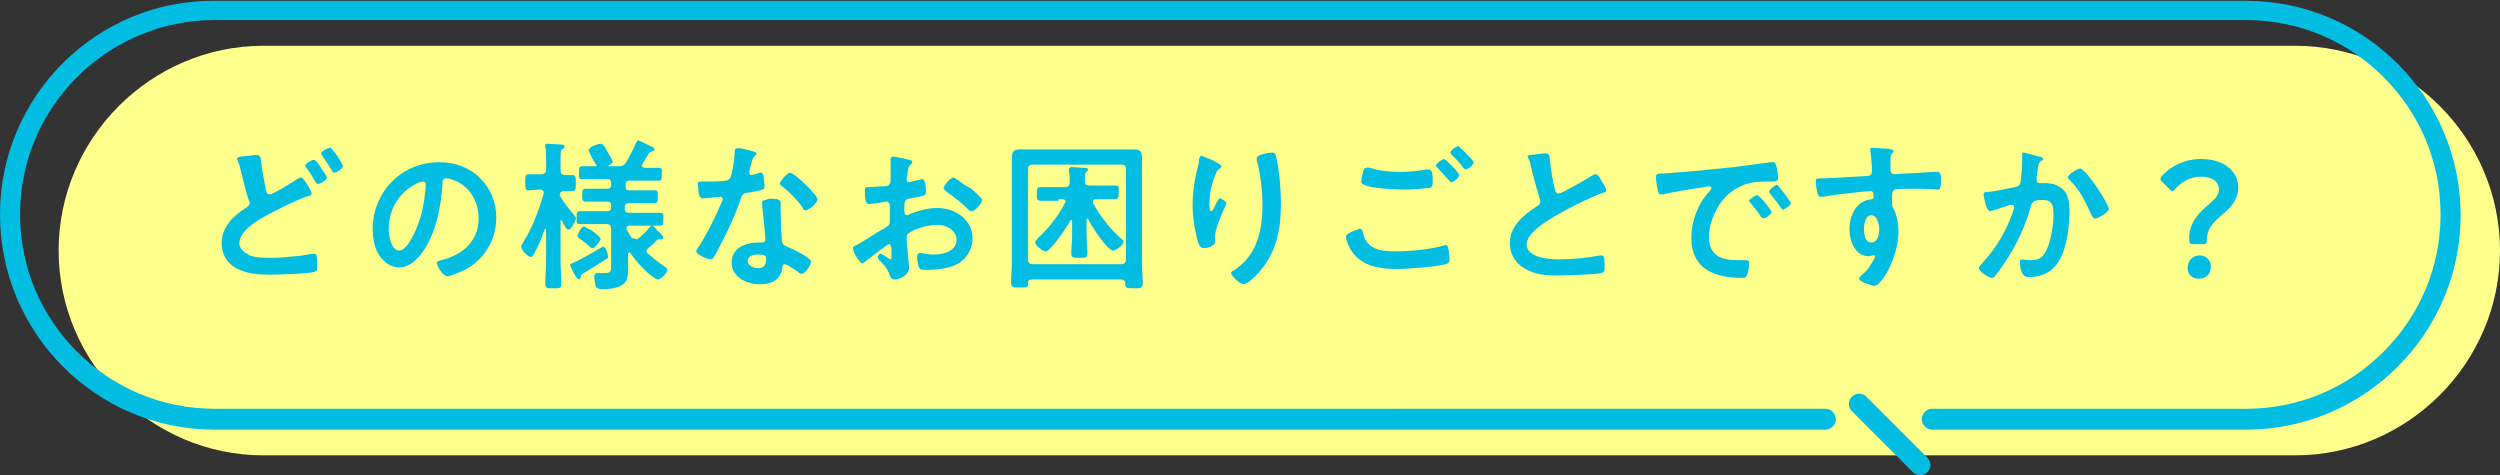 <?xml version="1.0" encoding="utf-8"?>
<!-- Generator: Adobe Illustrator 27.8.1, SVG Export Plug-In . SVG Version: 6.00 Build 0)  -->
<svg version="1.1" id="レイヤー_1" xmlns="http://www.w3.org/2000/svg" xmlns:xlink="http://www.w3.org/1999/xlink" x="0px"
	 y="0px" viewBox="0 0 311.3 59.2" style="enable-background:new 0 0 311.3 59.2;" xml:space="preserve">
<rect x="0" y="0" width="311.3" height="59.2" fill="#333333" stroke="none"/>
<style type="text/css">
	.st0{fill:#FFFF8C;}
	.st1{fill:#00BDE1;}
</style>
<g>
	<g>
		<path class="st0" d="M32.8,56.7h253c14,0,25.5-11.5,25.5-25.5c0-14-11.5-25.5-25.5-25.5h-253c-14,0-25.5,11.5-25.5,25.5
			C7.3,45.2,18.8,56.7,32.8,56.7z"/>
		<path class="st1" d="M26.7,53.5h200.6c0.7,0,1.3-0.6,1.3-1.3c0-0.7-0.6-1.3-1.3-1.3v0H26.7c-6.7,0-12.7-2.7-17.1-7.1
			c-4.4-4.4-7.1-10.4-7.1-17.1c0-6.7,2.7-12.7,7.1-17.1C14,5.2,20.1,2.5,26.7,2.5h253c6.7,0,12.7,2.7,17.1,7.1
			c4.4,4.4,7.1,10.4,7.1,17.1c0,6.7-2.7,12.7-7.1,17.1c-4.4,4.4-10.4,7.1-17.1,7.1h-39.1c-0.7,0-1.3,0.6-1.3,1.3
			c0,0.7,0.6,1.3,1.3,1.3l39.1,0c14.7,0,26.7-12,26.7-26.7c0-14.7-12-26.7-26.7-26.7h-253C12,0,0,12,0,26.7
			C0,41.5,12,53.5,26.7,53.5z"/>
		<path class="st1" d="M240,58.8c0.5-0.5,0.5-1.3,0-1.8l-7.6-7.6c-0.5-0.5-1.3-0.5-1.8,0c-0.5,0.5-0.5,1.3,0,1.8l7.6,7.6
			C238.7,59.3,239.5,59.3,240,58.8z"/>
	</g>
	<g>
		<g>
			<path class="st1" d="M31.9,19.3c0.6,0,0.5,0.3,0.6,0.7c0.1,1.2,0.4,2.4,0.6,3.6c0.1,0.3,0.1,0.6,0.5,0.6c0.4,0,3-1.6,3.4-1.9
				c0.2-0.1,0.3-0.2,0.5-0.2c0.3,0,1.3,1.7,1.3,2c0,0.2-0.2,0.3-0.4,0.3c-1.2,0.4-3.1,1.3-4.2,1.9c-1.4,0.7-4.4,2.2-4.4,4
				c0,0.7,0.7,1.2,1.3,1.5c0.8,0.3,1.8,0.3,2.7,0.3c1,0,2.1-0.1,3.1-0.2c0.4,0,1.8-0.3,2.1-0.3c0.1,0,0.1,0,0.2,0
				c0.3,0,0.3,0.8,0.3,1.3v0.2c0,0.5,0,0.7-0.6,0.8c-0.9,0.2-4.3,0.3-5.3,0.3c-1.5,0-2.8-0.1-4.2-0.8c-1.2-0.7-1.8-1.8-1.8-3.1
				c0-2,1.4-3.4,3-4.4c0.2-0.2,0.5-0.3,0.5-0.6c0-0.1,0-0.2-0.1-0.3c-0.3-0.8-0.8-2.8-1-3.7c-0.1-0.5-0.2-0.8-0.4-1.3
				c0-0.1-0.1-0.2-0.1-0.2c0-0.3,0.6-0.3,1.3-0.4C31.2,19.4,31.6,19.3,31.9,19.3z M39.9,20.8c0.1,0.2,0.8,1.1,0.8,1.3
				c0,0.3-0.8,0.8-1.1,0.8c-0.2,0-0.2-0.1-0.4-0.4c-0.3-0.5-0.6-1-0.9-1.4c-0.1-0.1-0.3-0.4-0.3-0.5c0-0.2,0.8-0.7,1.1-0.7
				C39.3,19.9,39.8,20.6,39.9,20.8z M42,19.4c0.1,0.2,0.7,1.1,0.7,1.3c0,0.3-0.8,0.8-1.1,0.8c-0.2,0-0.2-0.2-0.3-0.3
				c-0.4-0.7-0.8-1.2-1.2-1.9c0,0-0.1-0.1-0.1-0.2c0-0.3,0.9-0.7,1.1-0.7C41.4,18.5,41.8,19.2,42,19.4z"/>
			<path class="st1" d="M59.8,22.2c1.3,1.3,2,3,2,4.9c0,2.8-1.5,5.2-3.9,6.5c-0.5,0.2-1.7,0.8-2.2,0.8c-0.5,0-1.3-1.2-1.3-1.7
				c0-0.2,0.3-0.2,0.5-0.3c2.6-0.6,4.7-2.3,4.7-5.2c0-2.1-1.1-4.1-3.2-4.8c-0.2-0.1-0.6-0.2-0.8-0.2c-0.5,0-0.5,0.4-0.5,0.8
				c-0.2,2.9-0.9,6.5-2.8,8.8c-0.7,0.8-1.5,1.5-2.6,1.5c-1.2,0-2.2-0.9-2.7-1.9c-0.4-0.8-0.6-1.9-0.6-2.8c0-4.7,3.6-8.4,8.3-8.4
				C56.6,20.2,58.4,20.8,59.8,22.2z M52,22.8c-2.3,1.1-3.6,3.2-3.6,5.8c0,0.7,0.3,2.6,1.3,2.6c1,0,2.1-2.3,2.7-4.3
				c0.3-1,0.6-2.9,0.6-3.9c0-0.2-0.1-0.4-0.3-0.4C52.6,22.6,52.2,22.7,52,22.8z"/>
			<path class="st1" d="M71.5,26.8c0.1,0.1,0.2,0.2,0.2,0.4c0,0.3-0.6,1.4-0.9,1.4c-0.3,0-0.7-0.8-0.8-1.1c0,0-0.1-0.1-0.1-0.1
				c-0.1,0-0.1,0.1-0.1,0.2v4.9c0,0.9,0.1,1.9,0.1,2.8c0,0.6-0.2,0.6-1,0.6c-0.8,0-1,0-1-0.6c0-0.9,0.1-1.9,0.1-2.8v-3.9
				c0-0.1-0.1-0.1-0.1-0.1c0,0-0.1,0-0.1,0.1c-0.3,1-0.8,2.1-1.3,3c-0.1,0.2-0.2,0.4-0.4,0.4c-0.4,0-1.2-0.9-1.2-1.3
				c0-0.2,0.2-0.4,0.3-0.6c1.1-1.8,1.9-3.9,2.5-6c0,0,0-0.1,0-0.1c0-0.3-0.2-0.4-0.5-0.4c-0.5,0-1,0.1-1.4,0.1c-0.4,0-0.4-0.3-0.4-1
				c0-0.7,0-1,0.4-1c0.3,0,0.9,0,1.5,0h0.1c0.4,0,0.6-0.2,0.6-0.6v-1.3c0-0.5,0-1-0.1-1.5v-0.2c0-0.2,0.2-0.2,0.3-0.2
				c0.3,0,1.3,0.1,1.6,0.1c0.2,0,0.5,0,0.5,0.3c0,0.1-0.1,0.2-0.3,0.3c-0.2,0.1-0.2,0.5-0.2,1.2v1.4c0,0.4,0.1,0.5,0.5,0.6
				c0.1,0,0.9,0,1,0c0.4,0,0.4,0.3,0.4,1s0,1-0.4,1c-0.2,0-0.8,0-1.1,0c-0.3,0-0.5,0.2-0.5,0.5c0,0.1,0,0.1,0.1,0.2
				C70.2,25.2,70.9,26.1,71.5,26.8z M75.4,32.3c-0.9,0.6-1.7,1.1-2.7,1.7c-0.3,0.2-0.4,0.2-0.4,0.5c0,0.1-0.1,0.3-0.2,0.3
				c-0.3,0-1.1-1.6-1.1-1.8c0-0.1,0.1-0.2,0.2-0.2c0.8-0.3,2.9-1.5,3.7-2c0.1,0,0.2-0.1,0.2-0.1c0.3,0,0.6,0.8,0.6,1.2
				C75.8,32.1,75.6,32.2,75.4,32.3z M79.3,29.8c0.1,0,0.2-0.1,0.3-0.2c0.5-0.4,0.9-0.8,1.3-1.3c0.1-0.1,0.2-0.2,0.3-0.2
				c0.1,0,0.2,0.1,0.5,0.4c0.1,0.2,0.3,0.4,0.5,0.5c0.2,0.3,0.4,0.4,0.4,0.6c0,0.1-0.1,0.2-0.2,0.2c0,0-0.1,0-0.1,0
				c-0.1,0-0.1,0-0.2,0c-0.1,0-0.2,0-0.3,0.1c-0.4,0.4-0.7,0.7-1.1,1c-0.1,0.1-0.2,0.2-0.2,0.4c0,0.1,0.1,0.2,0.2,0.3
				c0.6,0.5,1.2,1,1.9,1.5c0.2,0.1,0.5,0.3,0.5,0.5c0,0.4-0.8,1.2-1.2,1.2c-0.2,0-1-0.6-1.2-0.8c-0.8-0.7-1.6-1.6-2.2-2.5
				c0,0-0.1-0.1-0.1-0.1c-0.1,0-0.1,0.1-0.2,0.2v1.2c0,0.3,0,0.7,0,1c0,0.6-0.1,1.2-0.6,1.6c-0.7,0.5-1.7,0.6-2.6,0.6
				c-0.2,0-0.6,0-0.8-0.3c-0.1-0.3-0.2-0.9-0.2-1.2c0-0.3,0.1-0.5,0.4-0.5c0.1,0,0.2,0,0.3,0c0.2,0,0.4,0,0.6,0
				c0.8,0,0.8-0.2,0.8-1.2v-4.3c0-0.4-0.2-0.6-0.6-0.6h-1.2c-0.7,0-1.4,0-2.1,0c-0.5,0-0.4-0.3-0.4-0.8c0-0.6,0-0.8,0.5-0.8
				c0.7,0,1.4,0,2.1,0h1.2c0.3,0,0.5-0.1,0.5-0.5v-0.2c0-0.3-0.1-0.5-0.5-0.5h-0.7c-0.7,0-1.3,0-2,0c-0.4,0-0.4-0.3-0.4-0.8
				c0-0.5,0-0.8,0.4-0.8c0.7,0,1.3,0,2,0h0.7c0.3,0,0.5-0.1,0.5-0.5v-0.2c0-0.3-0.1-0.5-0.5-0.5h-1c-0.7,0-1.4,0-2.1,0
				c-0.5,0-0.4-0.2-0.4-0.8c0-0.6,0-0.8,0.4-0.8c0.7,0,1.4,0,2.1,0h2.5c0.4,0,0.6-0.1,0.8-0.4c0.4-0.6,1-1.8,1.3-2.5
				c0.1-0.2,0.1-0.3,0.3-0.3c0.1,0,1.3,0.6,1.5,0.7c0.3,0.1,0.5,0.2,0.5,0.4c0,0.2-0.2,0.2-0.4,0.3c-0.1,0-0.2,0.1-0.3,0.2
				c-0.3,0.4-0.5,0.9-0.8,1.3c0,0.1-0.1,0.1-0.1,0.2c0,0.2,0.2,0.2,0.3,0.3c0.6,0,1.2,0,1.8,0c0.5,0,0.4,0.2,0.4,0.8s0,0.8-0.4,0.8
				c-0.7,0-1.4,0-2.2,0h-1.4c-0.3,0-0.5,0.1-0.5,0.5v0.2c0,0.3,0.1,0.5,0.5,0.5h1.2c0.6,0,1.3,0,1.9,0c0.5,0,0.4,0.2,0.4,0.8
				s0,0.8-0.4,0.8c-0.7,0-1.3,0-2,0h-1.2c-0.3,0-0.5,0.2-0.5,0.5V26c0,0.3,0.1,0.5,0.5,0.5h1.8c0.7,0,1.4,0,2.1,0
				c0.5,0,0.4,0.3,0.4,0.8c0,0.6,0,0.8-0.4,0.8c-0.7,0-1.4,0-2.1,0h-1.7c-0.2,0-0.4,0.1-0.4,0.3c0,0.1,0,0.2,0.1,0.3
				c0.2,0.3,0.4,0.7,0.6,1C79,29.6,79.1,29.8,79.3,29.8z M73.8,30.9c-0.1,0-0.3-0.1-0.5-0.3c-0.4-0.3-0.8-0.7-1.3-1
				c-0.1-0.1-0.1-0.1-0.1-0.2c0-0.2,0.5-1.2,0.8-1.2c0.1,0,0.5,0.3,0.8,0.4c0.1,0,0.1,0.1,0.2,0.1c0.2,0.2,1.1,0.8,1.1,1.1
				C74.7,30,74.1,30.9,73.8,30.9z M74.7,21c-0.2,0-0.3-0.2-0.6-0.7c-0.2-0.3-0.4-0.7-0.7-1.3c0-0.1-0.1-0.2-0.1-0.3
				c0-0.4,1.2-0.8,1.5-0.8c0.3,0,0.6,0.5,0.9,1.1c0.3,0.5,0.6,1,0.6,1.2C76.1,20.6,74.9,21,74.7,21z"/>
			<path class="st1" d="M93.9,18.9c0.1,0,0.3,0.1,0.3,0.2s-0.1,0.2-0.3,0.4c-0.2,0.1-0.3,0.8-0.4,1.1c-0.1,0.2-0.2,0.8-0.2,0.9
				c0,0.1,0.1,0.3,0.2,0.3c0.1,0,1-0.2,1.1-0.3c0.1,0,0.1,0,0.2,0c0.2,0,0.3,0.4,0.3,0.6c0,0.3,0.1,0.8,0.1,1.1
				c0,0.4-0.2,0.5-2.1,0.8c-0.7,0.1-0.7,0.3-0.9,0.9c-0.9,2.5-2,4.8-3.3,7.1c-0.1,0.2-0.2,0.3-0.4,0.3c-0.4,0-1.8-0.6-1.8-1
				c0-0.2,0.3-0.6,0.4-0.7c0.8-1.3,1.8-3.2,2.4-4.6c0.1-0.2,0.5-1.1,0.5-1.2c0-0.1-0.1-0.3-0.3-0.3c-0.2,0-1.7,0.2-2.2,0.2
				c-0.3,0-0.4-0.2-0.5-0.6c0-0.2-0.1-1-0.1-1.2c0-0.3,0.1-0.3,0.4-0.3h0.9c0.7,0,1.4,0,2.1-0.1c0.3,0,0.4-0.1,0.6-0.3
				c0.3-0.5,0.6-2.7,0.6-3.4c0-0.1,0-0.3,0.2-0.3C92,18.3,93.6,18.8,93.9,18.9z M96.8,24.8c0.2,0.1,0.4,0.2,0.4,0.4c0,0,0,0.6,0,1.1
				c0,0.6,0.1,3.5,0.2,3.9c0.1,0.3,0.3,0.4,0.6,0.5c0.1,0,0.1,0.1,0.2,0.1c0.5,0.2,2.8,1.3,2.8,1.8c0,0.3-0.7,1.5-1.2,1.5
				c-0.2,0-0.4-0.2-0.5-0.3c-0.3-0.2-1.3-0.9-1.6-0.9c-0.2,0-0.3,0.3-0.3,0.5c-0.2,1.5-1.4,2-2.8,2c-1.6,0-3.5-0.9-3.5-2.7
				c0-1.8,1.7-2.5,3.3-2.5h0.5c0.2,0,0.4-0.1,0.4-0.3c0-0.6-0.3-3.5-0.4-4.3c0-0.1,0-0.2,0-0.3c0-0.3,0.2-0.4,0.5-0.4
				C95.8,24.6,96.5,24.8,96.8,24.8z M93.1,32.5c0,0.6,0.8,0.9,1.3,0.9c0.7,0,1-0.4,1-1.1c0-0.4,0-0.6-1-0.6
				C93.9,31.7,93.1,31.8,93.1,32.5z M101.8,24.8c0,0.5-1.1,1.4-1.5,1.4c-0.2,0-0.3-0.2-0.4-0.4c-0.6-0.9-1.6-1.9-2.5-2.6
				c-0.1-0.1-0.3-0.2-0.3-0.3c0-0.3,0.9-1.4,1.3-1.4C99,21.6,101.8,24.3,101.8,24.8z"/>
			<path class="st1" d="M110.7,30.4c-0.2,0-2.6,1.9-3,2.2c-0.1,0.1-0.2,0.2-0.3,0.2c-0.4,0-1.2-1.5-1.2-1.9c0-0.2,0.2-0.3,0.5-0.4
				c1.1-0.6,2.2-1.4,3.3-2c0.8-0.5,0.8-0.5,0.8-1.1v-0.7c0-0.3,0-0.6,0-0.9v-0.2c0-0.3-0.2-0.5-0.4-0.5c0,0-0.1,0-0.1,0
				c-0.4,0.1-1.7,0.3-2,0.3c-0.3,0-0.6,0-0.6-1.5c0-0.5,0-0.6,0.4-0.6c0.6,0,1.3-0.1,1.9-0.1c0.3,0,0.6,0,0.7-0.2
				c0.2-0.2,0.2-0.4,0.2-0.6c0-0.6,0-1.1,0-1.7c0-0.4,0-0.9,0-0.9c0-0.2,0.1-0.3,0.3-0.3c0.3,0,1.6,0.3,2,0.4c0.1,0,0.4,0.1,0.4,0.3
				c0,0.1-0.1,0.2-0.2,0.3c-0.3,0.2-0.3,0.5-0.4,1.1c0,0.1,0,0.3-0.1,0.5c0,0.1,0,0.2,0,0.3c0,0.2,0.2,0.3,0.3,0.3
				c0.1,0,1.1-0.3,1.3-0.3c0.1,0,0.2-0.1,0.3-0.1c0.5,0,0.5,1.3,0.5,1.6c0,0.5-0.3,0.5-1.9,0.8c-0.7,0.1-0.8,0.3-0.8,1.2V26
				c0,0.3,0,0.8,0.3,0.8c0.1,0,0.4-0.1,0.5-0.2c1.1-0.4,2.2-0.7,3.3-0.7c2.2,0,4.4,1.4,4.4,3.8c0,1.2-0.6,2.3-1.6,3
				c-1,0.7-2.8,0.9-4,0.9h-0.2c-0.3,0-0.7,0-0.8-0.2c-0.2-0.3-0.3-1.1-0.3-1.4c0-0.3,0.1-0.5,0.4-0.5c0.2,0,0.9,0.2,1.6,0.2
				c1.2,0,2.9-0.4,2.9-1.8c0-1.3-1.3-1.9-2.4-1.9c-1.1,0-2.6,0.4-3.5,1c-0.2,0.1-0.3,0.3-0.3,0.6c0,0.2,0,1,0.1,1.3
				c0,0.4,0.2,2.2,0.2,2.4c0,1-1.2,1.5-1.8,1.5c-0.4,0-0.6-0.4-0.7-0.8c-0.3-0.7-0.6-1-1.2-1.6c-0.1-0.1-0.2-0.2-0.2-0.4
				c0-0.2,0.2-0.4,0.4-0.4c0.1,0,0.8,0.5,1,0.6c0.1,0.1,0.2,0.1,0.2,0.1c0.1,0,0.1-0.1,0.1-0.2c0,0,0-0.8,0-0.9c0-0.1,0-0.2,0-0.3
				C110.9,30.6,110.9,30.4,110.7,30.4z M120.8,23.4c0.5,0.4,1.5,1.3,1.5,1.5c0,0.4-0.9,1.4-1.3,1.4c-0.2,0-0.3-0.1-0.4-0.2
				c-0.8-0.8-1.7-1.5-2.7-2.2c-0.1-0.1-0.4-0.3-0.4-0.5c0-0.3,0.9-1.3,1.2-1.3c0.2,0,1.1,0.7,1.5,1
				C120.4,23.2,120.6,23.3,120.8,23.4z"/>
			<path class="st1" d="M127,35.8c-0.8,0-1.1,0-1.1-0.6c0-0.8,0.1-1.7,0.1-2.5V21.5c0-0.6,0-1.2,0-1.9c0-0.8,0.3-1,1.1-1
				c0.6,0,1.3,0,1.9,0h10.2c0.6,0,1.3,0,1.9,0c0.8,0,1.1,0.2,1.1,1c0,0.6,0,1.3,0,1.9v11.3c0,0.8,0.1,1.7,0.1,2.5
				c0,0.6-0.3,0.6-1.1,0.6c-0.9,0-1.1,0-1.1-0.7c0-0.3-0.2-0.4-0.5-0.4h-11.1c-0.3,0-0.5,0.1-0.5,0.4
				C128.1,35.8,127.9,35.8,127,35.8z M139.6,32.9c0.4,0,0.6-0.2,0.6-0.6V21c0-0.4-0.2-0.5-0.6-0.5h-11c-0.4,0-0.6,0.2-0.6,0.5v11.3
				c0,0.4,0.2,0.6,0.6,0.6H139.6z M131.8,25c-0.7,0-1.4,0-2.1,0c-0.6,0-0.6-0.2-0.6-0.8c0-0.7,0-0.9,0.6-0.9c0.7,0,1.4,0,2.1,0h0.8
				c0.4,0,0.6-0.2,0.6-0.6c0-0.5,0-0.9-0.1-1.4v-0.2c0-0.2,0.2-0.3,0.3-0.3c0.3,0,1.3,0.1,1.6,0.1c0.1,0,0.5,0,0.5,0.2
				c0,0.1-0.1,0.2-0.2,0.3c-0.2,0.1-0.2,0.4-0.2,0.8v0.4c0,0.4,0.2,0.5,0.6,0.5h0.9c0.7,0,1.4,0,2.2,0c0.6,0,0.5,0.2,0.5,0.8
				s0,0.9-0.5,0.9c-0.7,0-1.4,0-2.2,0h-0.2c-0.2,0-0.3,0.1-0.3,0.3c0,0.1,0,0.1,0,0.2c1,1.7,2,3.1,3.5,4.4c0.1,0.1,0.3,0.2,0.3,0.4
				c0,0.4-0.9,1.1-1.3,1.1c-0.7,0-2.8-3.2-3.1-3.9c0,0-0.1-0.1-0.1-0.1c-0.1,0-0.1,0.1-0.1,0.2v1.9c0,0.7,0.1,1.5,0.1,2.2
				c0,0.6-0.2,0.6-1,0.6c-0.8,0-1,0-1-0.6c0-0.7,0.1-1.5,0.1-2.2v-1.7c0-0.1,0-0.2-0.1-0.2c-0.1,0-0.1,0-0.1,0.1
				c-0.8,1.2-1.6,2.5-2.6,3.5c-0.1,0.1-0.3,0.3-0.5,0.3c-0.4,0-1.3-0.8-1.3-1.1c0-0.2,0.2-0.3,0.3-0.5c1.4-1.3,2.5-2.7,3.4-4.4
				c0-0.1,0.1-0.1,0.1-0.2c0-0.2-0.2-0.3-0.4-0.3H131.8z"/>
			<path class="st1" d="M152.1,20.7c0,0.1-0.1,0.2-0.2,0.3c-0.2,0.1-0.3,0.2-0.4,0.4c-0.2,0.4-0.5,1.2-0.6,1.7
				c-0.2,0.7-0.3,1.5-0.3,2.2c0,0.2,0,1,0.2,1c0.2,0,0.3-0.3,0.4-0.5c0.1-0.2,0.5-1.1,0.7-1.1c0.2,0,0.8,0.4,0.8,0.6
				c0,0.1-0.3,0.8-0.5,1.2L152,27c-0.3,0.8-0.7,1.7-0.7,2.5c0,0.3,0,0.5,0,0.6c0,0.6-1.1,0.8-1.4,0.8c-0.4,0-0.6-0.4-0.7-0.7
				c-0.4-1.3-0.7-3.3-0.7-4.7c0-1.3,0.2-2.8,0.5-4.1c0.1-0.5,0.3-1,0.3-1.5c0-0.1,0.1-0.5,0.3-0.5c0.1,0,0.9,0.4,1.1,0.4
				C151.2,20.1,152.1,20.5,152.1,20.7z M158.4,19c0.4,0,0.4,0.2,0.5,0.5c0.4,1.6,0.6,4.1,0.6,5.8c0,3.5-0.6,6.4-3.1,9
				c-0.3,0.3-1.1,1.1-1.6,1.1c-0.3,0-1.5-1-1.5-1.4c0-0.2,0.2-0.3,0.3-0.3c1.1-0.7,2.2-1.9,2.7-3.1c0.7-1.6,0.9-3.3,0.9-5
				c0-1.8-0.2-3.8-0.7-5.6c0-0.1,0-0.2,0-0.3C156.5,19.2,158.2,19,158.4,19z"/>
			<path class="st1" d="M169.3,28.5c0.3,0,0.3,0.2,0.4,0.4c0.4,2.1,2.1,2.4,4,2.4c1.9,0,4.1-0.2,6-0.7c0.1,0,0.2-0.1,0.3-0.1
				c0.3,0,0.3,0.4,0.4,0.7c0,0.2,0.1,0.8,0.1,1c0,0.4-0.1,0.6-0.5,0.7c-1,0.3-4.8,0.6-6,0.6c-2.1,0-4.3-0.3-5.6-2.1
				c-0.3-0.4-0.8-1.4-0.8-1.9C167.5,29,169.3,28.5,169.3,28.5z M170.6,20.9c1.2,0.4,2.5,0.5,3.8,0.5c1.1,0,2.2-0.1,3.2-0.3
				c0.1,0,0.2,0,0.3,0c0.5,0,0.5,0.7,0.5,1.6c0,0.5-0.1,0.6-0.4,0.7c-0.9,0.1-2.1,0.2-3,0.2c-1.3,0-4.1-0.1-5.2-0.6
				c-0.2-0.1-0.3-0.2-0.3-0.4c0-0.2,0.1-0.8,0.2-1c0.1-0.4,0.1-0.7,0.5-0.7C170.2,20.8,170.5,20.9,170.6,20.9z M181.7,21.8
				c0,0.3-0.7,0.9-1,0.9c-0.1,0-0.2-0.2-0.5-0.5c-0.4-0.4-0.8-0.9-1.2-1.3c-0.1-0.1-0.2-0.2-0.2-0.3c0-0.2,0.8-0.8,1-0.8
				C180,19.8,181.7,21.5,181.7,21.8z M183.5,20.2c0,0.3-0.7,0.9-1,0.9c-0.1,0-0.3-0.2-0.5-0.5c-0.4-0.5-0.8-0.9-1.2-1.3
				c-0.1-0.1-0.2-0.2-0.2-0.3c0-0.3,0.8-0.8,1-0.8C181.8,18.3,183.5,20,183.5,20.2z"/>
			<path class="st1" d="M191.4,19.2c0.3,0,0.6-0.1,1-0.1c0.6,0,0.5,0.3,0.6,0.8c0.1,1.2,0.3,2.4,0.6,3.6c0.1,0.3,0.1,0.6,0.5,0.6
				c0.4,0,3.6-1.9,4.1-2.2c0.2-0.1,0.3-0.2,0.5-0.2c0.3,0,0.6,0.6,0.7,0.8c0.2,0.3,0.6,0.9,0.6,1.2c0,0.2-0.2,0.3-0.4,0.3
				c-1.4,0.5-3.6,1.6-4.9,2.3c-1.1,0.6-2.8,1.6-3.6,2.4c-0.5,0.5-1,1-1,1.8c0,0.7,0.7,1.2,1.3,1.4c0.8,0.3,1.8,0.4,2.7,0.4
				c1.7,0,3.6-0.2,5.2-0.5c0.1,0,0.1,0,0.2,0c0.3,0,0.3,0.8,0.3,1.2v0.2c0,0.5,0,0.7-0.4,0.8c-0.8,0.2-4.5,0.3-5.5,0.3
				c-1.5,0-2.8-0.1-4.1-0.9c-1.1-0.6-1.8-1.8-1.8-3.1c0-2.2,1.8-3.6,3.5-4.7c0.2-0.1,0.3-0.3,0.3-0.5c0-0.2,0-0.2-0.1-0.4
				c-0.2-0.7-0.8-2.8-1-3.7c-0.1-0.5-0.2-0.9-0.4-1.3c0-0.1-0.1-0.2-0.1-0.2C190.1,19.3,190.8,19.3,191.4,19.2z"/>
			<path class="st1" d="M207.3,21.6c2.9-0.2,5.8-0.5,8.7-0.8c1.5-0.2,3-0.4,4.5-0.6c0.1,0,0.2,0,0.3,0c0.3,0,0.3,0.3,0.4,0.5
				c0.1,0.3,0.2,1.1,0.2,1.5c0,0.4-0.4,0.4-0.9,0.4c-1.2,0-2.2,0-3.3,0.4c-1.5,0.6-2.6,1.5-3.4,3c-0.6,1.1-1,2.3-1,3.5
				c0,2.3,1.5,2.9,3.5,2.9c0.3,0,0.8,0,1,0c0.3,0,0.5,0,0.5,0.3c0,0.4-0.1,1.3-0.3,1.6c-0.1,0.3-0.3,0.3-0.6,0.3
				c-3.4,0-6.3-1.1-6.3-5c0-2,0.8-4.2,2.2-5.7c0.2-0.2,0.3-0.4,0.3-0.5c0-0.2-0.2-0.2-0.3-0.2c-0.1,0-1.1,0.2-1.3,0.2
				c-1.3,0.2-3.1,0.5-4.4,0.8c-0.1,0-0.2,0-0.3,0c-0.3,0-0.4-0.4-0.4-0.7c-0.1-0.3-0.2-1.1-0.2-1.4
				C206.2,21.6,206.4,21.6,207.3,21.6z M220.6,26.4c0,0.3-0.8,0.8-1,0.8c-0.1,0-0.2-0.1-0.3-0.2c-0.4-0.6-0.8-1.1-1.3-1.7
				c-0.1-0.1-0.2-0.2-0.2-0.3c0-0.2,0.8-0.7,1-0.7C219.1,24.3,220.6,26.2,220.6,26.4z M223,25.3c0,0.3-0.8,0.8-1,0.8
				c-0.1,0-0.2-0.2-0.3-0.3c-0.3-0.5-0.9-1.2-1.3-1.7c-0.1-0.1-0.1-0.2-0.1-0.3c0-0.2,0.8-0.8,1-0.8C221.5,23.2,223,25.1,223,25.3z"
				/>
			<path class="st1" d="M234.7,18.5c0.5,0,1.1,0.1,1.1,0.3c0,0.1-0.1,0.2-0.1,0.2c-0.1,0.1-0.3,0.3-0.3,0.8c0,0.4,0,0.9,0,1.3
				c0,0.4,0.2,0.6,0.6,0.6c0.2,0,0.9-0.1,1.2-0.1c1,0,3.1-0.2,4-0.2c0.3,0,0.5,0.1,0.5,1c0,1.2-0.2,1.2-0.4,1.2
				c-0.3,0-1.8-0.1-2.9-0.1c-0.4,0-2.2,0-2.4,0.1c-0.3,0.1-0.4,0.4-0.4,0.7v0.7c0,0.6,0,0.7,0.2,1c0.4,0.8,0.6,1.9,0.6,2.8
				c0,3.2-2.1,6.8-3,6.8c-0.2,0-1.9-0.5-1.9-0.9c0-0.2,0.3-0.4,0.5-0.6c0.8-0.7,0.9-1.1,1.4-1.9c0-0.1,0.1-0.2,0.1-0.3
				c0-0.1-0.1-0.1-0.1-0.1c-0.1,0-0.1,0-0.2,0c-0.1,0-0.3,0.1-0.5,0.1c-1.7,0-2.4-1.9-2.4-3.3c0-1.8,0.8-3.6,2.8-3.8
				c0.1,0,0.2-0.1,0.2-0.2c0-0.7-0.1-0.8-0.4-0.8c-0.2,0-1.1,0.1-1.3,0.1c-1,0.1-3.6,0.4-4.6,0.6c-0.1,0-0.2,0-0.3,0
				c-0.3,0-0.3-0.3-0.4-0.5c-0.1-0.3-0.2-1.1-0.2-1.4c0-0.4,0.2-0.4,1.2-0.4c0.5,0,5.2-0.3,5.4-0.3c0.3-0.1,0.4-0.3,0.4-0.6
				c0-0.6-0.1-1.9-0.2-2.5c0-0.1,0-0.1,0-0.2c0-0.2,0.1-0.2,0.3-0.2C233.6,18.4,234.2,18.5,234.7,18.5z M232.1,28.5
				c0,0.6,0.1,1.7,0.9,1.7c0.8,0,1-1,1-1.6s-0.2-1.8-1-1.8C232.3,26.8,232.1,27.9,232.1,28.5z"/>
			<path class="st1" d="M253.9,19.5c0.2,0,0.5,0.1,0.5,0.3c0,0.1-0.1,0.2-0.2,0.2c-0.4,0.3-0.4,0.6-0.5,1.3c0,0.2-0.1,0.5-0.1,0.9
				c0,0.1,0,0.2,0,0.2c0,0.3,0.2,0.4,0.4,0.4c0.1,0,0.2,0,0.2,0c0.8,0,1.6,0,2.3,0.5c1,0.6,1.2,1.8,1.2,2.9c0,1.8-0.3,4.5-1.2,6.1
				c-0.8,1.5-2.2,2.2-3.8,2.2c-0.4,0-0.7-0.1-0.9-0.5c-0.2-0.3-0.3-1-0.3-1.4c0-0.2,0.1-0.3,0.3-0.3s0.5,0.1,0.9,0.1
				c1.1,0,1.6-0.2,2.1-1.2c0.6-1.2,0.9-3.2,0.9-4.5c0-1-0.1-1.8-1.3-1.8c-1.1,0-1.3,0.2-1.5,0.7c-0.5,2-1.5,4.2-2.5,5.9
				c-0.5,0.8-1.4,2.2-2,2.9c-0.1,0.1-0.2,0.2-0.4,0.2c-0.3,0-1.6-0.8-1.6-1.2c0-0.2,0.2-0.3,0.3-0.5c1.6-1.7,2.7-3.4,3.6-5.6
				c0.1-0.2,0.5-1.3,0.5-1.5c0-0.2-0.1-0.3-0.3-0.3c-0.3,0-1.9,0.6-2.3,0.7c-0.1,0-0.3,0.1-0.4,0.1c-0.5,0-0.8-2-0.8-2.1
				c0-0.3,0.3-0.3,0.6-0.3c1-0.1,2.3-0.4,3.3-0.6c0.4-0.1,0.6-0.2,0.7-0.6c0.1-0.7,0.2-1.9,0.2-2.6c0-0.2,0-0.4,0-0.7
				c0-0.2,0-0.4,0.2-0.4C252,19,253.6,19.4,253.9,19.5z M262.6,26c0,0.4-1.3,1.2-1.7,1.2c-0.3,0-0.4-0.3-0.5-0.5
				c-0.8-1.7-1.3-2.9-2.7-4.3c-0.1-0.1-0.2-0.2-0.2-0.3c0-0.4,1.2-1.1,1.5-1.1C259.8,21,262.6,25.5,262.6,26z"/>
			<path class="st1" d="M273.1,30.4c-0.4,0-0.5-0.1-0.5-0.7c0-2,1.2-3.2,2.5-4.3c0.7-0.6,1.2-1.1,1.2-1.8c0-1-0.8-1.6-2.3-1.6
				c-1.3,0-2.4,0.7-3.1,1.5c-0.2,0.2-0.3,0.3-0.4,0.3s-0.2-0.1-0.4-0.3l-0.8-0.8c-0.2-0.2-0.3-0.3-0.3-0.4c0-0.1,0.1-0.2,0.2-0.4
				c1.1-1.2,2.8-2.1,4.9-2.1c2.9,0,4.6,1.6,4.6,3.5c0,1.7-1,2.6-2.3,3.7c-0.9,0.8-1.6,1.6-1.6,2.8c0,0.5-0.1,0.6-0.4,0.6H273.1z
				 M275.3,33.2c0,0.8-0.5,1.5-1.5,1.5c-0.8,0-1.4-0.5-1.4-1.3c0-0.9,0.6-1.6,1.5-1.6C274.7,31.8,275.3,32.4,275.3,33.2z"/>
		</g>
	</g>
</g>
</svg>
